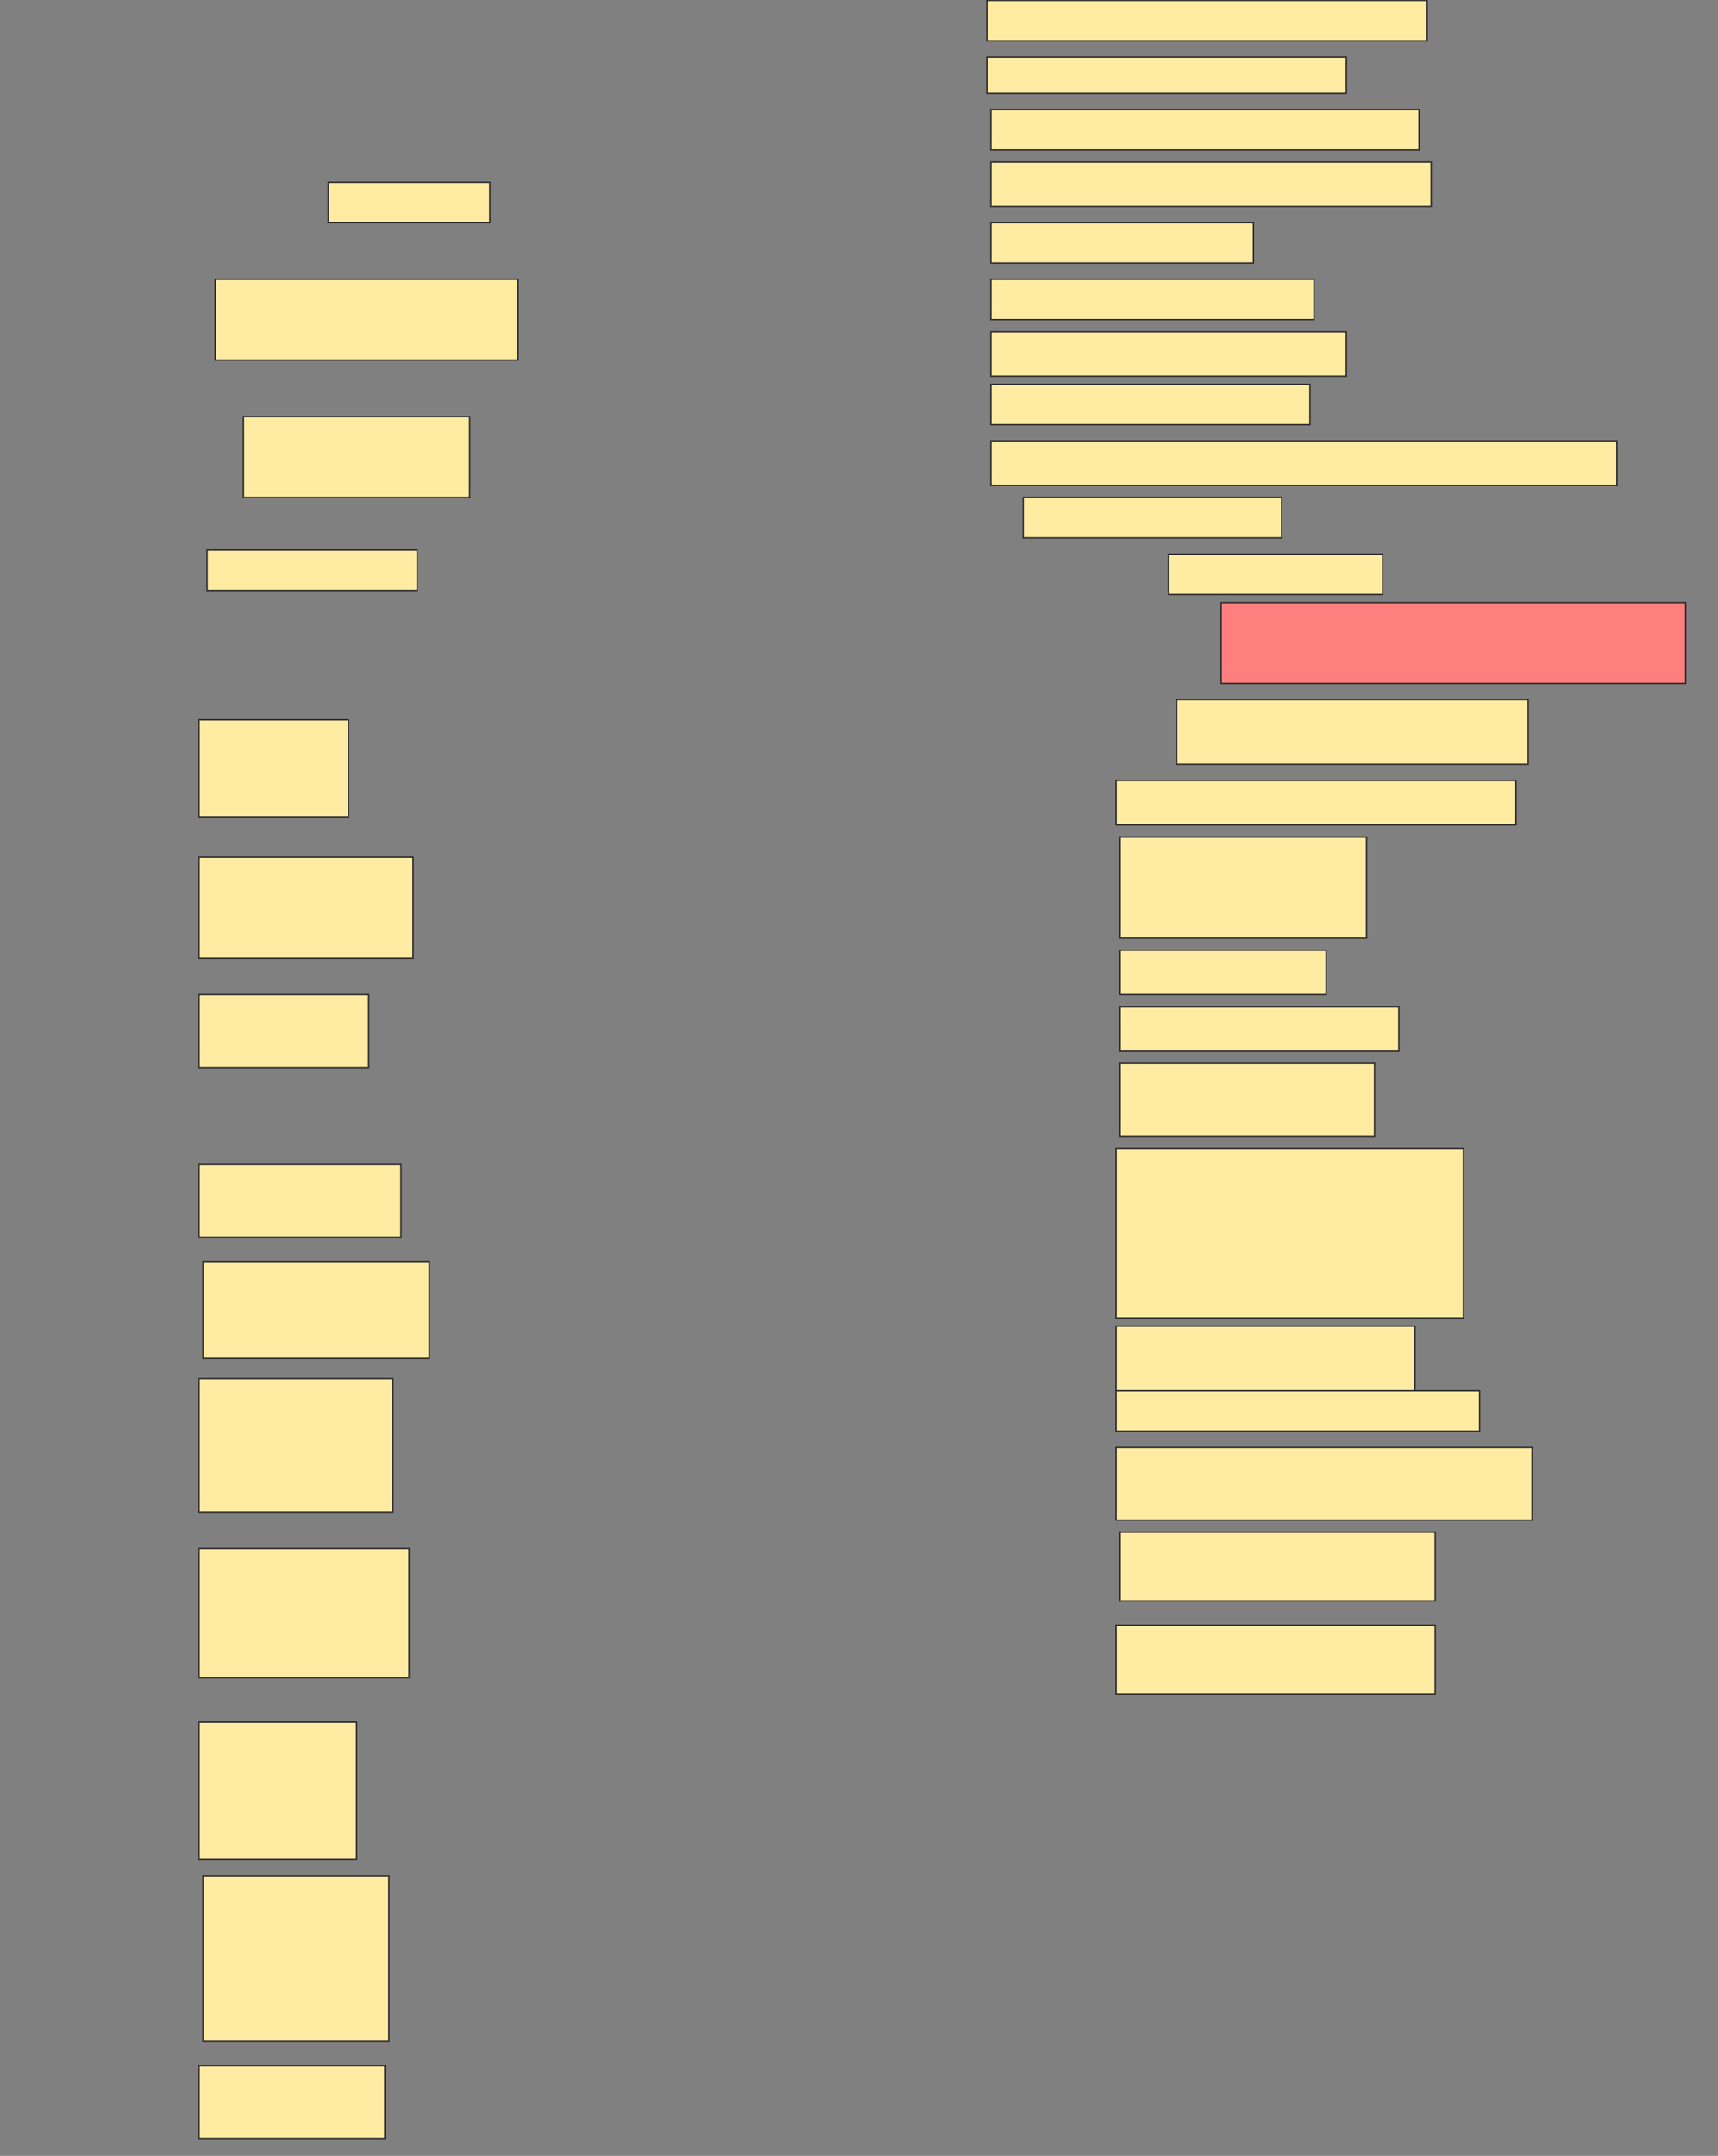 <svg height="1524" width="1215" xmlns="http://www.w3.org/2000/svg">
 <rect width="100%" height="100%" fill="#808080" stroke="none"/>
 <!-- Created with Image Occlusion Enhanced -->
 <g>
  <title>Labels</title>
 </g>
 <g>
  <title>Masks</title>
  <rect fill="#FFEBA2" height="28.571" id="47110cbeb56842aaa848bc3cf08b54f7-ao-1" stroke="#2D2D2D" width="311.429" x="697.857" y="0.286"/>
  <rect fill="#FFEBA2" height="25.714" id="47110cbeb56842aaa848bc3cf08b54f7-ao-2" stroke="#2D2D2D" width="254.286" x="697.857" y="40.286"/>
  <rect fill="#FFEBA2" height="28.571" id="47110cbeb56842aaa848bc3cf08b54f7-ao-3" stroke="#2D2D2D" stroke-dasharray="null" stroke-linecap="null" stroke-linejoin="null" width="302.857" x="700.714" y="77.428"/>
  <rect fill="#FFEBA2" height="28.571" id="47110cbeb56842aaa848bc3cf08b54f7-ao-4" stroke="#2D2D2D" stroke-dasharray="null" stroke-linecap="null" stroke-linejoin="null" width="114.286" x="232.143" y="128.857"/>
  <rect fill="#FFEBA2" height="31.429" id="47110cbeb56842aaa848bc3cf08b54f7-ao-5" stroke="#2D2D2D" stroke-dasharray="null" stroke-linecap="null" stroke-linejoin="null" width="311.429" x="700.714" y="114.571"/>
  <rect fill="#FFEBA2" height="28.571" id="47110cbeb56842aaa848bc3cf08b54f7-ao-6" stroke="#2D2D2D" stroke-dasharray="null" stroke-linecap="null" stroke-linejoin="null" width="185.714" x="700.714" y="157.428"/>
  <rect fill="#FFEBA2" height="28.571" id="47110cbeb56842aaa848bc3cf08b54f7-ao-7" stroke="#2D2D2D" stroke-dasharray="null" stroke-linecap="null" stroke-linejoin="null" width="228.571" x="700.714" y="197.428"/>
  <rect fill="#FFEBA2" height="57.143" id="47110cbeb56842aaa848bc3cf08b54f7-ao-8" stroke="#2D2D2D" stroke-dasharray="null" stroke-linecap="null" stroke-linejoin="null" width="214.286" x="152.143" y="197.428"/>
  <rect fill="#FFEBA2" height="31.429" id="47110cbeb56842aaa848bc3cf08b54f7-ao-9" stroke="#2D2D2D" stroke-dasharray="null" stroke-linecap="null" stroke-linejoin="null" width="251.429" x="700.714" y="234.571"/>
  <rect fill="#FFEBA2" height="28.571" id="47110cbeb56842aaa848bc3cf08b54f7-ao-10" stroke="#2D2D2D" stroke-dasharray="null" stroke-linecap="null" stroke-linejoin="null" width="225.714" x="700.714" y="271.714"/>
  <rect fill="#FFEBA2" height="57.143" id="47110cbeb56842aaa848bc3cf08b54f7-ao-11" stroke="#2D2D2D" stroke-dasharray="null" stroke-linecap="null" stroke-linejoin="null" width="160" x="172.143" y="294.571"/>
  <rect fill="#FFEBA2" height="31.429" id="47110cbeb56842aaa848bc3cf08b54f7-ao-12" stroke="#2D2D2D" stroke-dasharray="null" stroke-linecap="null" stroke-linejoin="null" width="442.857" x="700.714" y="311.714"/>
  <rect fill="#FFEBA2" height="28.571" id="47110cbeb56842aaa848bc3cf08b54f7-ao-13" stroke="#2D2D2D" stroke-dasharray="null" stroke-linecap="null" stroke-linejoin="null" width="182.857" x="723.571" y="351.714"/>
  <rect fill="#FFEBA2" height="28.571" id="47110cbeb56842aaa848bc3cf08b54f7-ao-14" stroke="#2D2D2D" stroke-dasharray="null" stroke-linecap="null" stroke-linejoin="null" width="148.571" x="146.429" y="388.857"/>
  <rect fill="#FFEBA2" height="28.571" id="47110cbeb56842aaa848bc3cf08b54f7-ao-15" stroke="#2D2D2D" stroke-dasharray="null" stroke-linecap="null" stroke-linejoin="null" width="151.429" x="826.429" y="391.714"/>
  <rect class="qshape" fill="#FF7E7E" height="57.143" id="47110cbeb56842aaa848bc3cf08b54f7-ao-16" stroke="#2D2D2D" stroke-dasharray="null" stroke-linecap="null" stroke-linejoin="null" width="328.571" x="863.571" y="426"/>
  <rect fill="#FFEBA2" height="45.714" id="47110cbeb56842aaa848bc3cf08b54f7-ao-17" stroke="#2D2D2D" stroke-dasharray="null" stroke-linecap="null" stroke-linejoin="null" width="248.571" x="832.143" y="494.571"/>
  <rect fill="#FFEBA2" height="68.571" id="47110cbeb56842aaa848bc3cf08b54f7-ao-18" stroke="#2D2D2D" stroke-dasharray="null" stroke-linecap="null" stroke-linejoin="null" width="105.714" x="140.714" y="508.857"/>
  <rect fill="#FFEBA2" height="31.429" id="47110cbeb56842aaa848bc3cf08b54f7-ao-19" stroke="#2D2D2D" stroke-dasharray="null" stroke-linecap="null" stroke-linejoin="null" width="282.857" x="789.286" y="551.714"/>
  <rect fill="#FFEBA2" height="71.429" id="47110cbeb56842aaa848bc3cf08b54f7-ao-20" stroke="#2D2D2D" stroke-dasharray="null" stroke-linecap="null" stroke-linejoin="null" width="174.286" x="792.143" y="591.714"/>
  <rect fill="#FFEBA2" height="71.429" id="47110cbeb56842aaa848bc3cf08b54f7-ao-21" stroke="#2D2D2D" stroke-dasharray="null" stroke-linecap="null" stroke-linejoin="null" width="151.429" x="140.714" y="606"/>
  <rect fill="#FFEBA2" height="31.429" id="47110cbeb56842aaa848bc3cf08b54f7-ao-22" stroke="#2D2D2D" stroke-dasharray="null" stroke-linecap="null" stroke-linejoin="null" width="145.714" x="792.143" y="671.714"/>
  <rect fill="#FFEBA2" height="51.429" id="47110cbeb56842aaa848bc3cf08b54f7-ao-23" stroke="#2D2D2D" stroke-dasharray="null" stroke-linecap="null" stroke-linejoin="null" width="120" x="140.714" y="703.143"/>
  <rect fill="#FFEBA2" height="31.429" id="47110cbeb56842aaa848bc3cf08b54f7-ao-24" stroke="#2D2D2D" stroke-dasharray="null" stroke-linecap="null" stroke-linejoin="null" width="197.143" x="792.143" y="711.714"/>
  <rect fill="#FFEBA2" height="51.429" id="47110cbeb56842aaa848bc3cf08b54f7-ao-25" stroke="#2D2D2D" stroke-dasharray="null" stroke-linecap="null" stroke-linejoin="null" width="180" x="792.143" y="751.714"/>
  <rect fill="#FFEBA2" height="51.429" id="47110cbeb56842aaa848bc3cf08b54f7-ao-26" stroke="#2D2D2D" stroke-dasharray="null" stroke-linecap="null" stroke-linejoin="null" width="142.857" x="140.714" y="823.143"/>
  <rect fill="#FFEBA2" height="120" id="47110cbeb56842aaa848bc3cf08b54f7-ao-27" stroke="#2D2D2D" stroke-dasharray="null" stroke-linecap="null" stroke-linejoin="null" width="245.714" x="789.286" y="811.714"/>
  <rect fill="#FFEBA2" height="68.571" id="47110cbeb56842aaa848bc3cf08b54f7-ao-28" stroke="#2D2D2D" stroke-dasharray="null" stroke-linecap="null" stroke-linejoin="null" width="160" x="143.571" y="891.714"/>
  <rect fill="#FFEBA2" height="48.571" id="47110cbeb56842aaa848bc3cf08b54f7-ao-29" stroke="#2D2D2D" stroke-dasharray="null" stroke-linecap="null" stroke-linejoin="null" width="211.429" x="789.286" y="937.428"/>
  <rect fill="#FFEBA2" height="94.286" id="47110cbeb56842aaa848bc3cf08b54f7-ao-30" stroke="#2D2D2D" stroke-dasharray="null" stroke-linecap="null" stroke-linejoin="null" width="137.143" x="140.714" y="974.571"/>
  <rect fill="#FFEBA2" height="28.571" id="47110cbeb56842aaa848bc3cf08b54f7-ao-31" stroke="#2D2D2D" stroke-dasharray="null" stroke-linecap="null" stroke-linejoin="null" width="257.143" x="789.286" y="983.143"/>
  <rect fill="#FFEBA2" height="51.429" id="47110cbeb56842aaa848bc3cf08b54f7-ao-32" stroke="#2D2D2D" stroke-dasharray="null" stroke-linecap="null" stroke-linejoin="null" width="294.286" x="789.286" y="1023.143"/>
  <rect fill="#FFEBA2" height="91.429" id="47110cbeb56842aaa848bc3cf08b54f7-ao-33" stroke="#2D2D2D" stroke-dasharray="null" stroke-linecap="null" stroke-linejoin="null" width="148.571" x="140.714" y="1094.571"/>
  <rect fill="#FFEBA2" height="48.571" id="47110cbeb56842aaa848bc3cf08b54f7-ao-34" stroke="#2D2D2D" stroke-dasharray="null" stroke-linecap="null" stroke-linejoin="null" width="222.857" x="792.143" y="1083.143"/>
  <rect fill="#FFEBA2" height="48.571" id="47110cbeb56842aaa848bc3cf08b54f7-ao-35" stroke="#2D2D2D" stroke-dasharray="null" stroke-linecap="null" stroke-linejoin="null" width="225.714" x="789.286" y="1148.857"/>
  <rect fill="#FFEBA2" height="97.143" id="47110cbeb56842aaa848bc3cf08b54f7-ao-36" stroke="#2D2D2D" stroke-dasharray="null" stroke-linecap="null" stroke-linejoin="null" width="111.429" x="140.714" y="1217.428"/>
  <rect fill="#FFEBA2" height="117.143" id="47110cbeb56842aaa848bc3cf08b54f7-ao-37" stroke="#2D2D2D" stroke-dasharray="null" stroke-linecap="null" stroke-linejoin="null" width="131.429" x="143.571" y="1326"/>
  <rect fill="#FFEBA2" height="51.429" id="47110cbeb56842aaa848bc3cf08b54f7-ao-38" stroke="#2D2D2D" stroke-dasharray="null" stroke-linecap="null" stroke-linejoin="null" width="131.429" x="140.714" y="1460.286"/>
 </g>
</svg>